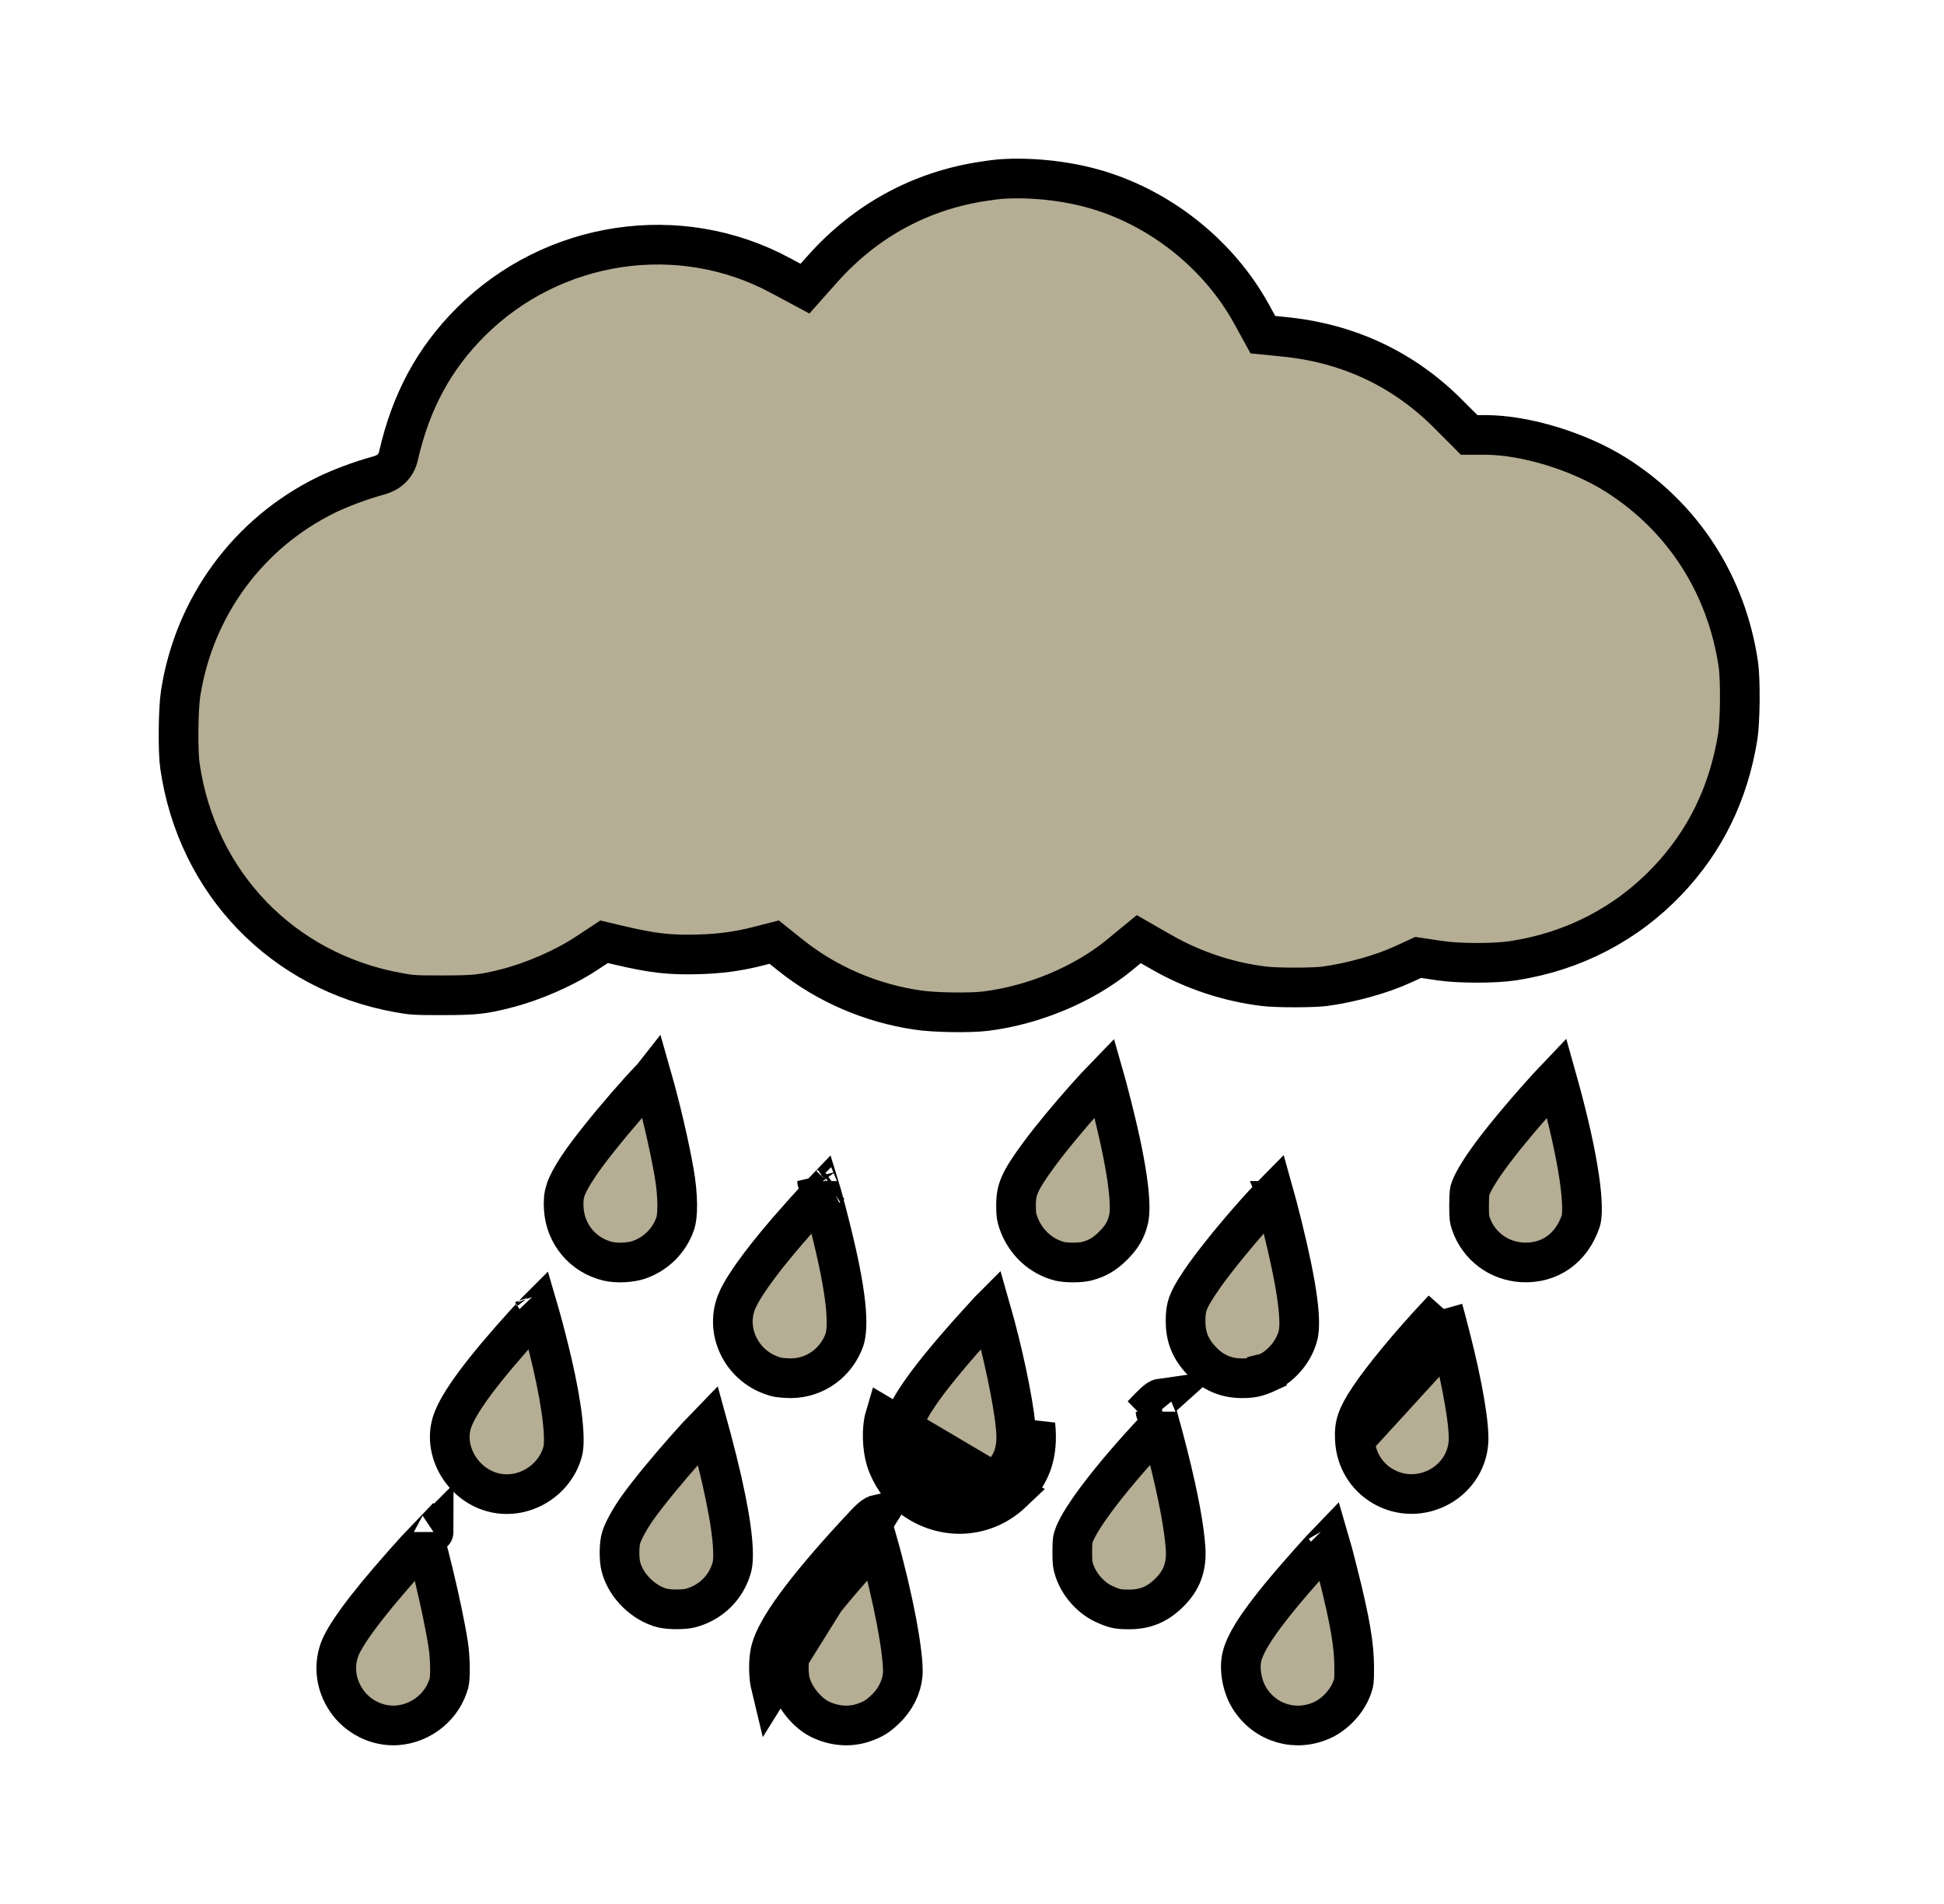 <svg width="49" height="48" viewBox="0 0 49 48" fill="none" xmlns="http://www.w3.org/2000/svg">
<g filter="url(#filter0_d_156_46)">
<path d="M24.778 0.572L24.778 0.572L24.772 0.573C23.207 0.811 21.835 1.554 20.756 2.753C20.756 2.753 20.756 2.754 20.756 2.754L20.552 2.982L20.29 3.277L19.943 3.091L19.678 2.949L19.676 2.948C17.132 1.572 13.936 2.05 11.862 4.12C10.939 5.046 10.358 6.117 10.043 7.495C10.033 7.54 10.014 7.61 9.97 7.685C9.921 7.769 9.856 7.833 9.786 7.88C9.678 7.953 9.552 7.986 9.486 8.004L9.485 8.004C9.082 8.117 8.576 8.305 8.226 8.476C6.259 9.438 4.891 11.299 4.553 13.483L4.553 13.483C4.524 13.669 4.504 14.026 4.501 14.406C4.497 14.787 4.51 15.136 4.535 15.307C4.962 18.263 7.124 20.503 10.05 21.026L10.05 21.026L10.053 21.027C10.363 21.084 10.48 21.094 11.159 21.091V21.091H11.161C11.972 21.091 12.177 21.068 12.757 20.92L12.758 20.92C13.429 20.75 14.211 20.409 14.756 20.052L15.049 19.86L15.228 19.742L15.437 19.792L15.598 19.83L15.599 19.83C16.46 20.033 16.887 20.08 17.609 20.059L17.609 20.059C18.146 20.045 18.595 19.983 19.053 19.869L19.272 19.813L19.514 19.751L19.709 19.907L19.944 20.095C19.944 20.095 19.945 20.096 19.945 20.096C20.843 20.81 21.956 21.292 23.122 21.462L23.126 21.463C23.554 21.528 24.438 21.54 24.842 21.492C26.066 21.339 27.31 20.816 28.208 20.084C28.208 20.084 28.208 20.084 28.209 20.083L28.437 19.895L28.704 19.676L29.003 19.848L29.284 20.008C29.284 20.008 29.284 20.009 29.284 20.009C30.072 20.459 30.952 20.753 31.857 20.864C32.01 20.883 32.313 20.894 32.636 20.894C32.959 20.894 33.252 20.883 33.388 20.865C34.055 20.776 34.829 20.558 35.349 20.319L35.349 20.319L35.611 20.199L35.746 20.137L35.894 20.159L36.293 20.219C36.293 20.219 36.293 20.219 36.294 20.219C36.783 20.291 37.679 20.291 38.142 20.22C39.659 19.987 40.994 19.294 42.03 18.205C42.983 17.202 43.57 16.001 43.801 14.573L43.801 14.573C43.829 14.398 43.849 14.048 43.853 13.669C43.856 13.29 43.843 12.941 43.819 12.767C43.526 10.748 42.425 9.038 40.733 7.97C39.796 7.378 38.455 6.971 37.465 6.965H37.239H37.032L36.886 6.818L36.529 6.462L36.527 6.459C35.387 5.305 33.971 4.639 32.318 4.486L32.315 4.485L32.094 4.463L31.832 4.437L31.705 4.206L31.53 3.887C31.53 3.887 31.53 3.886 31.529 3.886C30.745 2.479 29.388 1.356 27.834 0.84L27.833 0.84C27.039 0.574 26.04 0.453 25.194 0.517C25.131 0.522 24.942 0.545 24.778 0.572Z" fill="#B5AD94" stroke="black"/>
<path d="M14.579 25.403L14.579 25.404C14.396 25.681 14.304 25.857 14.256 26.003C14.212 26.137 14.197 26.269 14.21 26.469L14.21 26.47C14.25 27.116 14.694 27.646 15.322 27.797C15.549 27.851 15.898 27.833 16.112 27.758C16.545 27.603 16.872 27.274 17.021 26.843L17.021 26.843L17.022 26.838C17.047 26.77 17.073 26.61 17.07 26.357C17.067 26.116 17.04 25.828 16.986 25.529L16.986 25.528C16.865 24.848 16.651 23.928 16.434 23.166C16.43 23.171 16.425 23.175 16.42 23.18C16.248 23.358 16.025 23.604 15.789 23.876C15.312 24.426 14.813 25.049 14.579 25.403Z" fill="#B5AD94" stroke="black"/>
<path d="M26.222 25.06L26.222 25.06C25.935 25.446 25.788 25.678 25.707 25.865C25.635 26.031 25.609 26.176 25.61 26.402C25.613 26.642 25.622 26.686 25.668 26.82C25.84 27.314 26.232 27.677 26.712 27.798C26.777 27.814 26.9 27.828 27.048 27.828C27.195 27.828 27.318 27.814 27.383 27.798C27.649 27.731 27.851 27.615 28.065 27.398C28.282 27.178 28.379 27.006 28.444 26.751L28.444 26.751L28.444 26.747C28.484 26.596 28.491 26.271 28.41 25.711C28.332 25.17 28.18 24.466 27.952 23.595C27.906 23.418 27.869 23.277 27.837 23.165C27.706 23.3 27.543 23.478 27.365 23.677C26.964 24.128 26.511 24.671 26.222 25.06Z" fill="#B5AD94" stroke="black"/>
<path d="M37.686 24.978L37.685 24.979C37.337 25.439 37.148 25.75 37.068 25.957L37.068 25.957L37.066 25.962C37.049 26.003 37.045 26.019 37.041 26.053C37.035 26.108 37.031 26.193 37.029 26.377C37.029 26.561 37.032 26.648 37.039 26.707C37.044 26.75 37.051 26.78 37.074 26.846L37.074 26.846L37.075 26.849C37.27 27.414 37.776 27.794 38.378 27.825C39.051 27.857 39.607 27.482 39.845 26.782C39.859 26.741 39.878 26.632 39.875 26.429C39.873 26.234 39.85 25.985 39.806 25.683C39.718 25.081 39.548 24.304 39.297 23.393L39.297 23.392C39.274 23.307 39.253 23.233 39.235 23.169C39.108 23.302 38.95 23.474 38.781 23.665C38.393 24.101 37.957 24.619 37.686 24.978Z" fill="#B5AD94" stroke="black"/>
<path d="M20.93 25.873C20.93 25.873 20.928 25.874 20.923 25.878C20.928 25.875 20.93 25.873 20.93 25.873ZM20.704 26.085C20.578 26.215 20.407 26.401 20.177 26.66L20.176 26.66C19.308 27.633 18.793 28.332 18.597 28.753L18.597 28.753L18.596 28.754C18.235 29.526 18.687 30.491 19.59 30.718C19.592 30.719 19.596 30.72 19.601 30.721C19.609 30.722 19.62 30.724 19.633 30.725C19.66 30.729 19.693 30.733 19.729 30.736C19.802 30.742 19.881 30.746 19.945 30.746C20.543 30.738 21.072 30.363 21.283 29.783C21.333 29.64 21.362 29.358 21.309 28.864C21.257 28.382 21.133 27.752 20.931 26.948C20.84 26.587 20.772 26.323 20.717 26.128C20.712 26.113 20.708 26.098 20.704 26.085ZM20.596 25.775C20.596 25.775 20.596 25.776 20.597 25.777L20.596 25.775Z" fill="#B5AD94" stroke="black"/>
<path d="M30.257 28.308L30.257 28.308L30.255 28.31C30.076 28.577 29.99 28.734 29.944 28.863C29.901 28.981 29.883 29.1 29.883 29.306C29.883 29.7 30.003 30.004 30.28 30.297L30.28 30.297L30.281 30.299C30.559 30.595 30.89 30.741 31.281 30.746C31.552 30.748 31.69 30.719 31.933 30.607L31.933 30.606L31.937 30.605C32.305 30.438 32.62 30.06 32.719 29.661L32.719 29.661L32.719 29.66C32.755 29.518 32.765 29.241 32.701 28.759C32.638 28.291 32.513 27.677 32.318 26.89C32.226 26.521 32.159 26.264 32.108 26.083C31.939 26.254 31.722 26.49 31.491 26.754C31.018 27.295 30.514 27.921 30.257 28.308ZM32.004 25.772C32.004 25.772 32.005 25.773 32.005 25.775C32.005 25.773 32.004 25.772 32.004 25.772Z" fill="#B5AD94" stroke="black"/>
<path d="M25.511 33.632C24.82 34.288 23.792 34.348 23.006 33.773C22.706 33.553 22.451 33.184 22.331 32.805C22.236 32.502 22.22 32.013 22.302 31.735L25.511 33.632ZM25.511 33.632C25.997 33.171 26.174 32.653 26.098 31.915L25.511 33.632ZM22.75 32.246C22.755 32.41 22.778 32.56 22.808 32.655C22.899 32.941 23.095 33.218 23.302 33.37C23.897 33.805 24.656 33.754 25.167 33.269L25.167 33.269C25.362 33.084 25.477 32.906 25.542 32.716C25.608 32.522 25.633 32.285 25.601 31.966L25.601 31.964C25.533 31.283 25.276 30.06 24.972 29C24.959 29.013 24.946 29.027 24.932 29.042C24.233 29.801 23.724 30.397 23.37 30.871C23.011 31.353 22.842 31.67 22.783 31.875L22.783 31.875L22.782 31.877C22.762 31.945 22.745 32.079 22.75 32.246Z" fill="#B5AD94" stroke="black"/>
<path d="M34.151 32.296L34.151 32.294C34.139 32.091 34.156 31.952 34.202 31.814C34.251 31.666 34.342 31.491 34.518 31.228L34.151 32.296ZM34.151 32.296C34.177 32.792 34.435 33.219 34.847 33.463C35.773 34.01 36.95 33.382 37.015 32.343C37.025 32.159 36.998 31.824 36.917 31.348C36.838 30.881 36.715 30.31 36.55 29.67L36.55 29.67M34.151 32.296L36.55 29.67M36.55 29.67C36.473 29.37 36.417 29.158 36.374 29.005M36.55 29.67L36.374 29.005M36.374 29.005C36.337 29.044 36.293 29.091 36.242 29.146C35.527 29.91 34.857 30.723 34.518 31.228L36.374 29.005Z" fill="#B5AD94" stroke="black"/>
<path d="M12.46 33.631C13.201 33.807 13.991 33.331 14.186 32.582C14.214 32.472 14.226 32.231 14.182 31.827C14.141 31.44 14.054 30.949 13.921 30.371C13.826 29.963 13.716 29.534 13.622 29.198C13.603 29.13 13.585 29.066 13.568 29.008C13.553 29.023 13.537 29.04 13.521 29.056C13.337 29.25 13.106 29.503 12.891 29.748L12.891 29.748C12.369 30.345 12.003 30.805 11.756 31.174C11.506 31.546 11.399 31.793 11.363 31.967L11.363 31.967L11.363 31.968C11.214 32.675 11.708 33.454 12.459 33.631L12.46 33.631ZM13.454 28.658C13.454 28.658 13.456 28.661 13.458 28.666C13.456 28.66 13.454 28.658 13.454 28.658Z" fill="#B5AD94" stroke="black"/>
<path d="M16.083 33.995L16.083 33.995C15.867 34.297 15.708 34.601 15.658 34.76L15.658 34.76L15.657 34.762C15.638 34.823 15.617 34.953 15.615 35.119C15.613 35.282 15.63 35.423 15.651 35.5L15.651 35.5L15.652 35.504C15.778 35.98 16.214 36.413 16.693 36.539C16.765 36.557 16.898 36.572 17.052 36.572C17.21 36.572 17.337 36.557 17.398 36.541L17.398 36.541L17.402 36.54C17.909 36.407 18.299 36.029 18.442 35.529L18.442 35.529L18.443 35.526C18.476 35.416 18.494 35.191 18.456 34.801C18.419 34.423 18.334 33.933 18.195 33.319C18.131 33.035 18.03 32.632 17.937 32.279C17.903 32.149 17.87 32.028 17.841 31.923C17.687 32.081 17.492 32.292 17.284 32.528C16.836 33.034 16.349 33.623 16.083 33.995Z" fill="#B5AD94" stroke="black"/>
<path d="M29.24 31.92C29.291 32.094 29.354 32.332 29.434 32.65L29.24 31.92ZM29.24 31.92C29.214 31.947 29.186 31.977 29.155 32.01L29.154 32.011C28.583 32.62 28.106 33.175 27.748 33.642C27.383 34.117 27.166 34.469 27.082 34.68C27.049 34.766 27.043 34.791 27.039 34.82C27.032 34.866 27.029 34.936 27.027 35.117C27.027 35.281 27.031 35.361 27.038 35.419C27.044 35.466 27.053 35.506 27.079 35.588C27.198 35.946 27.484 36.272 27.813 36.429C27.965 36.5 28.052 36.531 28.131 36.549C28.208 36.566 28.3 36.575 28.467 36.574L28.468 36.574C28.873 36.572 29.175 36.446 29.476 36.148C29.785 35.84 29.913 35.507 29.884 35.039C29.849 34.514 29.707 33.729 29.434 32.65L29.24 31.92ZM29.128 31.588C29.128 31.588 29.128 31.59 29.13 31.592C29.128 31.589 29.128 31.588 29.128 31.588ZM29.25 31.256C29.187 31.265 29.055 31.385 28.79 31.669L29.25 31.256Z" fill="#B5AD94" stroke="black"/>
<path d="M10.714 34.849C10.713 34.843 10.711 34.837 10.709 34.831C10.579 34.966 10.4 35.163 10.151 35.445L10.15 35.446C9.659 36.002 9.286 36.455 9.021 36.819C8.749 37.191 8.61 37.44 8.556 37.593C8.408 38.014 8.465 38.469 8.728 38.863C9.009 39.282 9.508 39.529 9.998 39.497C10.632 39.454 11.172 39.003 11.323 38.406L11.323 38.406L11.324 38.404C11.324 38.404 11.326 38.395 11.328 38.374C11.331 38.353 11.334 38.324 11.336 38.289C11.341 38.218 11.343 38.131 11.341 38.034C11.339 37.837 11.323 37.625 11.298 37.464L11.298 37.464L11.298 37.461C11.233 37.032 11.082 36.32 10.929 35.682C10.853 35.365 10.778 35.072 10.714 34.849ZM10.932 34.622C10.932 34.622 10.931 34.623 10.928 34.625C10.931 34.623 10.932 34.623 10.932 34.622Z" fill="#B5AD94" stroke="black"/>
<path d="M19.912 37.724L19.912 37.724L19.911 37.727C19.895 37.785 19.881 37.901 19.882 38.048C19.883 38.191 19.897 38.32 19.917 38.4C20.011 38.779 20.341 39.185 20.675 39.346C21.042 39.521 21.424 39.544 21.765 39.428C22.007 39.345 22.124 39.273 22.316 39.089L22.316 39.089L22.317 39.088C22.578 38.839 22.727 38.524 22.754 38.215C22.771 38.009 22.721 37.528 22.594 36.86C22.478 36.251 22.309 35.535 22.109 34.832C22.065 34.879 22.012 34.936 21.947 35.005C21.299 35.71 20.811 36.289 20.47 36.753C20.12 37.23 19.959 37.544 19.912 37.724ZM22.138 34.174C22.021 34.2 21.958 34.256 21.58 34.666C20.27 36.09 19.573 37.042 19.428 37.598C19.365 37.834 19.368 38.26 19.431 38.519L22.138 34.174Z" fill="#B5AD94" stroke="black"/>
<path d="M31.302 37.774L31.302 37.774L31.302 37.776C31.231 38.072 31.306 38.513 31.497 38.817C31.898 39.452 32.672 39.675 33.348 39.355C33.677 39.197 33.971 38.869 34.087 38.528L34.087 38.528L34.089 38.524C34.115 38.449 34.121 38.422 34.126 38.379C34.132 38.316 34.135 38.22 34.133 38.005L34.133 38.004C34.13 37.478 34.033 36.875 33.722 35.647L33.722 35.646C33.632 35.285 33.563 35.024 33.508 34.837C33.389 34.96 33.229 35.135 33.006 35.384C32.418 36.045 32.012 36.541 31.739 36.932C31.464 37.326 31.346 37.584 31.302 37.774ZM33.396 34.513C33.396 34.513 33.397 34.515 33.399 34.518C33.397 34.514 33.396 34.513 33.396 34.513Z" fill="#B5AD94" stroke="black"/>
</g>
<defs>
<filter id="filter0_d_156_46" x="0" y="0" width="48.353" height="48" filterUnits="userSpaceOnUse" color-interpolation-filters="sRGB">
<feFlood flood-opacity="0" result="BackgroundImageFix"/>
<feColorMatrix in="SourceAlpha" type="matrix" values="0 0 0 0 0 0 0 0 0 0 0 0 0 0 0 0 0 0 127 0" result="hardAlpha"/>
<feOffset dy="4"/>
<feGaussianBlur stdDeviation="2"/>
<feComposite in2="hardAlpha" operator="out"/>
<feColorMatrix type="matrix" values="0 0 0 0 0 0 0 0 0 0 0 0 0 0 0 0 0 0 1 0"/>
<feBlend mode="normal" in2="BackgroundImageFix" result="effect1_dropShadow_156_46"/>
<feBlend mode="normal" in="SourceGraphic" in2="effect1_dropShadow_156_46" result="shape"/>
</filter>
</defs>
</svg>
